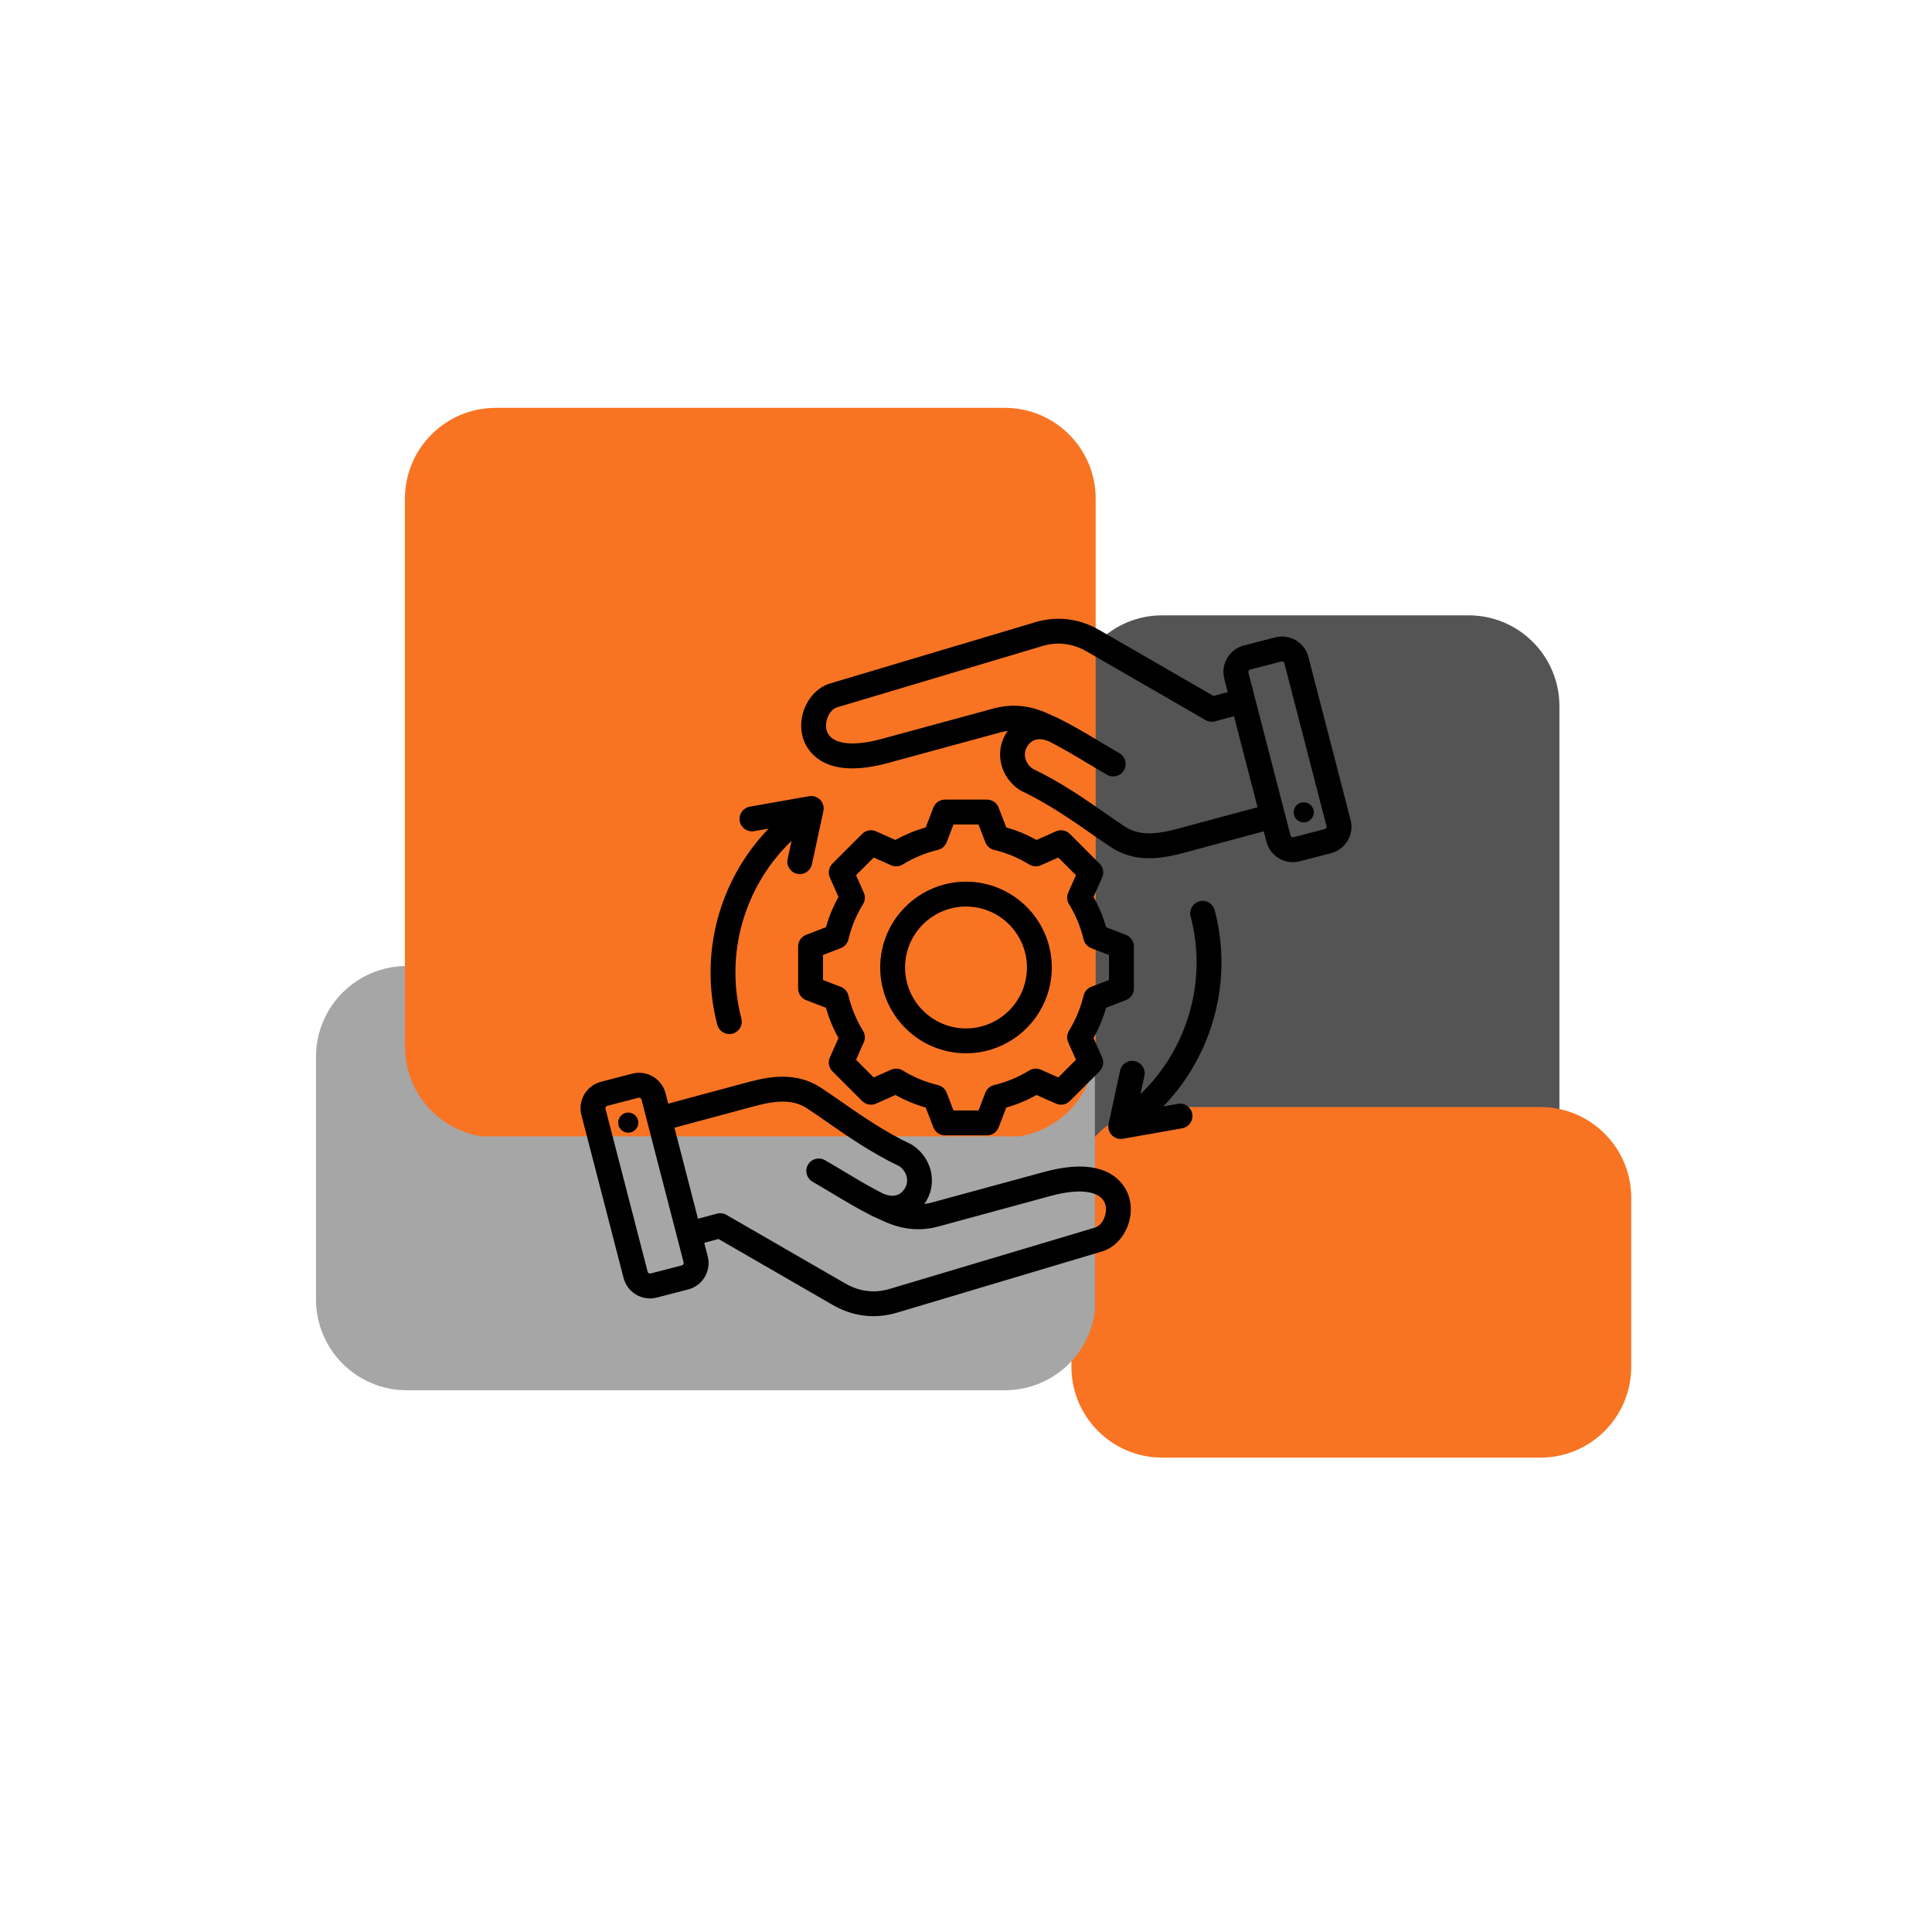<svg xmlns="http://www.w3.org/2000/svg" xmlns:xlink="http://www.w3.org/1999/xlink" width="1000" zoomAndPan="magnify" viewBox="0 0 750 750" height="1000" preserveAspectRatio="xMidYMid meet" version="1.0"><defs><clipPath id="47ceb047c8"><path d="M 415.926 238.875 L 605.359 238.875 L 605.359 522.289 L 415.926 522.289 Z M 415.926 238.875 " clip-rule="nonzero"/></clipPath><clipPath id="b3bab1dca7"><path d="M 451.176 238.875 L 570.109 238.875 C 589.578 238.875 605.359 254.656 605.359 274.125 L 605.359 486.859 C 605.359 506.328 589.578 522.109 570.109 522.109 L 451.176 522.109 C 431.707 522.109 415.926 506.328 415.926 486.859 L 415.926 274.125 C 415.926 254.656 431.707 238.875 451.176 238.875 Z M 451.176 238.875 " clip-rule="nonzero"/></clipPath><clipPath id="391089d52d"><path d="M 415.926 429.746 L 633.367 429.746 L 633.367 565.848 L 415.926 565.848 Z M 415.926 429.746 " clip-rule="nonzero"/></clipPath><clipPath id="77778a39f5"><path d="M 451.176 429.746 L 597.992 429.746 C 617.457 429.746 633.242 445.527 633.242 464.996 L 633.242 530.598 C 633.242 550.066 617.457 565.848 597.992 565.848 L 451.176 565.848 C 431.707 565.848 415.926 550.066 415.926 530.598 L 415.926 464.996 C 415.926 445.527 431.707 429.746 451.176 429.746 Z M 451.176 429.746 " clip-rule="nonzero"/></clipPath><clipPath id="9aab87a270"><path d="M 122.027 375 L 425.688 375 L 425.688 539.695 L 122.027 539.695 Z M 122.027 375 " clip-rule="nonzero"/></clipPath><clipPath id="bf6448b281"><path d="M 157.922 375 L 390.09 375 C 409.559 375 425.34 390.781 425.34 410.25 L 425.34 504.445 C 425.34 523.914 409.559 539.695 390.09 539.695 L 157.922 539.695 C 138.453 539.695 122.672 523.914 122.672 504.445 L 122.672 410.25 C 122.672 390.781 138.453 375 157.922 375 Z M 157.922 375 " clip-rule="nonzero"/></clipPath><clipPath id="b6658952b6"><path d="M 157.191 158.328 L 425.34 158.328 L 425.34 442 L 157.191 442 Z M 157.191 158.328 " clip-rule="nonzero"/></clipPath><clipPath id="793596e1f8"><path d="M 192.441 158.328 L 390.09 158.328 C 409.559 158.328 425.34 174.109 425.34 193.578 L 425.34 406.316 C 425.34 425.781 409.559 441.566 390.09 441.566 L 192.441 441.566 C 172.973 441.566 157.191 425.781 157.191 406.316 L 157.191 193.578 C 157.191 174.109 172.973 158.328 192.441 158.328 Z M 192.441 158.328 " clip-rule="nonzero"/></clipPath></defs><g clip-path="url(#47ceb047c8)"><g clip-path="url(#b3bab1dca7)"><path fill="#545454" d="M 415.926 238.875 L 605.359 238.875 L 605.359 522.289 L 415.926 522.289 Z M 415.926 238.875 " fill-opacity="1" fill-rule="nonzero"/></g></g><g clip-path="url(#391089d52d)"><g clip-path="url(#77778a39f5)"><path fill="#f87423" d="M 415.926 429.746 L 633.367 429.746 L 633.367 565.848 L 415.926 565.848 Z M 415.926 429.746 " fill-opacity="1" fill-rule="nonzero"/></g></g><g clip-path="url(#9aab87a270)"><g clip-path="url(#bf6448b281)"><path fill="#a6a6a6" d="M 122.672 375 L 425.043 375 L 425.043 539.695 L 122.672 539.695 Z M 122.672 375 " fill-opacity="1" fill-rule="nonzero"/></g></g><g clip-path="url(#b6658952b6)"><g clip-path="url(#793596e1f8)"><path fill="#f87423" d="M 157.191 158.328 L 425.34 158.328 L 425.34 441.141 L 157.191 441.141 Z M 157.191 158.328 " fill-opacity="1" fill-rule="nonzero"/></g></g><path fill="#000000" d="M 405.406 454.926 L 361.816 466.785 C 360.809 467.059 359.816 467.258 358.828 467.379 C 359.141 466.938 359.434 466.477 359.715 465.996 C 363.93 458.688 361.477 449.23 354.121 444.461 C 353.941 444.344 353.75 444.238 353.555 444.145 C 343.344 439.336 333.738 432.641 326.02 427.258 C 323.312 425.371 320.754 423.59 318.547 422.16 C 309.281 416.148 299.16 417.727 290.48 420.066 L 259.406 428.434 L 258.355 424.383 C 256.895 418.738 251.113 415.332 245.473 416.793 L 233.289 419.949 C 230.559 420.652 228.266 422.387 226.832 424.824 C 225.395 427.262 224.992 430.105 225.699 432.832 L 242.078 496.125 C 243.309 500.883 247.613 504.051 252.316 504.051 C 253.191 504.051 254.078 503.941 254.965 503.711 L 267.148 500.559 C 272.793 499.098 276.195 493.32 274.734 487.672 L 273.387 482.457 L 278.918 480.973 L 323.254 506.57 C 328.285 509.477 333.645 510.941 339.086 510.941 C 342.09 510.941 345.125 510.496 348.137 509.598 L 427.852 485.797 C 435.797 483.426 440.805 473.477 438.367 464.922 C 437.188 460.793 431.332 447.875 405.406 454.926 Z M 264.727 491.215 L 252.543 494.367 C 252.062 494.488 251.547 494.188 251.422 493.707 L 235.047 430.414 C 234.969 430.117 235.059 429.875 235.148 429.723 C 235.238 429.57 235.41 429.371 235.707 429.293 L 247.891 426.141 C 247.961 426.121 248.039 426.113 248.109 426.113 C 248.52 426.113 248.906 426.395 249.012 426.801 L 265.387 490.094 C 265.512 490.574 265.211 491.09 264.727 491.215 Z M 425.09 476.547 L 345.375 500.348 C 339.426 502.121 333.609 501.402 328.082 498.211 L 282.012 471.613 C 280.902 470.973 279.586 470.801 278.348 471.133 L 270.965 473.109 L 261.824 437.777 L 292.988 429.387 C 302.504 426.824 308.387 427.078 313.293 430.258 C 315.367 431.602 317.742 433.262 320.496 435.18 C 328.434 440.711 338.289 447.578 349.105 452.719 C 352.012 454.758 352.984 458.34 351.352 461.168 C 349.617 464.168 346.805 464.93 342.988 463.441 C 337.809 460.84 332.973 457.945 327.855 454.879 C 325.406 453.41 322.875 451.891 320.25 450.379 C 317.941 449.047 314.988 449.836 313.656 452.145 C 312.324 454.453 313.117 457.406 315.426 458.738 C 317.977 460.211 320.477 461.711 322.895 463.16 C 328.23 466.359 333.273 469.383 338.852 472.172 C 338.879 472.184 338.996 472.238 339.031 472.254 L 343.516 474.273 C 350.527 477.41 357.344 478.008 364.348 476.102 L 407.938 464.242 C 419.496 461.098 427.598 462.375 429.082 467.57 C 430.078 471.059 428.023 475.672 425.09 476.547 Z M 247.773 436.258 C 247.523 438.402 245.578 439.938 243.434 439.688 C 241.289 439.434 239.754 437.492 240.004 435.348 C 240.258 433.203 242.199 431.668 244.344 431.918 C 246.488 432.172 248.023 434.113 247.773 436.258 Z M 524.301 318.312 L 507.922 255.023 C 506.465 249.379 500.68 245.973 495.039 247.434 L 482.855 250.586 C 477.211 252.047 473.805 257.828 475.266 263.473 L 476.617 268.691 L 471.082 270.172 L 426.746 244.574 C 418.941 240.066 410.336 239.023 401.863 241.551 L 322.148 265.348 C 314.207 267.719 309.195 277.668 311.633 286.223 C 312.566 289.496 316.434 298.289 330.906 298.285 C 334.695 298.285 339.215 297.684 344.594 296.219 L 388.184 284.363 C 389.191 284.09 390.184 283.891 391.172 283.766 C 390.859 284.207 390.566 284.672 390.285 285.152 C 386.07 292.457 388.523 301.918 395.879 306.688 C 396.059 306.805 396.25 306.91 396.445 307.004 C 406.656 311.812 416.262 318.508 423.98 323.887 C 426.688 325.773 429.246 327.555 431.453 328.988 C 436.23 332.086 441.234 333.168 446.152 333.168 C 450.773 333.168 455.316 332.215 459.52 331.082 L 490.594 322.715 L 491.641 326.766 C 492.875 331.523 497.176 334.691 501.883 334.691 C 502.754 334.691 503.645 334.582 504.527 334.352 L 516.711 331.199 C 519.441 330.492 521.734 328.762 523.168 326.324 C 524.605 323.887 525.008 321.043 524.301 318.312 Z M 457.012 321.758 C 447.492 324.32 441.609 324.07 436.707 320.891 C 434.633 319.543 432.258 317.887 429.504 315.969 C 421.566 310.438 411.711 303.566 400.895 298.426 C 397.984 296.391 397.016 292.805 398.648 289.98 C 400.379 286.977 403.195 286.215 407.012 287.707 C 412.188 290.305 417.023 293.199 422.141 296.266 C 424.59 297.734 427.125 299.254 429.75 300.77 C 430.508 301.207 431.34 301.414 432.156 301.414 C 433.824 301.414 435.449 300.551 436.344 299 C 437.676 296.691 436.883 293.738 434.574 292.406 C 432.02 290.934 429.52 289.434 427.102 287.984 C 421.766 284.785 416.723 281.762 411.145 278.977 C 411.117 278.961 411 278.906 410.969 278.891 L 406.48 276.871 C 399.469 273.738 392.656 273.141 385.652 275.043 L 342.059 286.902 C 330.5 290.047 322.398 288.773 320.918 283.574 C 319.922 280.09 321.973 275.477 324.91 274.598 L 404.625 250.801 C 410.574 249.027 416.391 249.742 421.918 252.934 L 467.988 279.531 C 469.098 280.172 470.414 280.344 471.652 280.016 L 479.035 278.035 L 488.176 313.367 Z M 514.852 321.426 C 514.762 321.578 514.59 321.777 514.293 321.852 L 502.109 325.004 C 501.633 325.129 501.113 324.828 500.988 324.344 L 484.613 261.055 C 484.488 260.57 484.789 260.059 485.273 259.934 L 497.457 256.781 C 497.938 256.656 498.453 256.957 498.578 257.441 L 514.953 320.73 C 515.031 321.027 514.941 321.273 514.852 321.426 Z M 509.996 315.801 C 509.742 317.945 507.801 319.48 505.656 319.227 C 503.512 318.977 501.977 317.035 502.227 314.891 C 502.477 312.742 504.422 311.207 506.566 311.461 C 508.711 311.711 510.246 313.652 509.996 315.801 Z M 312.926 362.902 C 311.062 363.617 309.832 365.41 309.832 367.406 L 309.832 383.738 C 309.832 385.738 311.062 387.527 312.926 388.246 L 320.617 391.203 C 321.793 395.301 323.426 399.242 325.496 402.973 L 322.148 410.508 C 321.336 412.332 321.734 414.469 323.145 415.879 L 334.695 427.426 C 336.105 428.84 338.242 429.238 340.066 428.426 L 347.605 425.078 C 351.336 427.145 355.277 428.781 359.367 429.953 L 362.332 437.648 C 363.047 439.512 364.84 440.738 366.836 440.738 L 383.168 440.738 C 385.164 440.738 386.953 439.512 387.672 437.648 L 390.633 429.957 C 394.727 428.781 398.668 427.148 402.398 425.078 L 409.934 428.426 C 411.762 429.238 413.895 428.84 415.309 427.426 L 426.855 415.879 C 428.266 414.469 428.664 412.332 427.855 410.508 L 424.504 402.969 C 426.574 399.238 428.207 395.297 429.383 391.203 L 437.074 388.242 C 438.938 387.527 440.168 385.734 440.168 383.738 L 440.168 367.406 C 440.168 365.41 438.938 363.617 437.074 362.902 L 429.387 359.941 C 428.211 355.848 426.578 351.906 424.508 348.176 L 427.855 340.641 C 428.664 338.812 428.27 336.68 426.855 335.266 L 415.309 323.719 C 413.895 322.305 411.758 321.91 409.934 322.719 L 402.395 326.066 C 398.664 324 394.727 322.367 390.633 321.191 L 387.672 313.5 C 386.953 311.637 385.164 310.406 383.168 310.406 L 366.836 310.406 C 364.836 310.406 363.047 311.637 362.328 313.5 L 359.367 321.191 C 355.277 322.367 351.336 324 347.605 326.07 L 340.066 322.719 C 338.242 321.91 336.105 322.305 334.695 323.719 L 323.145 335.266 C 321.734 336.68 321.336 338.816 322.148 340.641 L 325.496 348.18 C 323.426 351.91 321.793 355.848 320.617 359.941 Z M 326.391 368.062 C 327.879 367.492 328.984 366.227 329.355 364.676 C 330.504 359.848 332.41 355.25 335.02 351.008 C 335.855 349.652 335.969 347.973 335.32 346.52 L 332.316 339.75 L 339.176 332.891 L 345.945 335.895 C 347.402 336.543 349.082 336.43 350.438 335.594 C 354.676 332.984 359.273 331.078 364.102 329.93 C 365.652 329.559 366.918 328.453 367.488 326.965 L 370.148 320.059 L 379.852 320.059 L 382.512 326.965 C 383.082 328.453 384.348 329.559 385.898 329.93 C 390.727 331.078 395.324 332.984 399.562 335.594 C 400.918 336.43 402.598 336.539 404.055 335.895 L 410.824 332.891 L 417.684 339.75 L 414.68 346.516 C 414.035 347.973 414.148 349.652 414.98 351.008 C 417.594 355.246 419.5 359.844 420.648 364.676 C 421.016 366.223 422.125 367.492 423.609 368.062 L 430.512 370.723 L 430.512 380.426 L 423.605 383.082 C 422.121 383.656 421.012 384.922 420.645 386.473 C 419.496 391.297 417.59 395.895 414.98 400.137 C 414.145 401.492 414.031 403.172 414.68 404.625 L 417.684 411.395 L 410.824 418.258 L 404.059 415.254 C 402.602 414.605 400.922 414.719 399.566 415.555 C 395.328 418.164 390.73 420.07 385.898 421.219 C 384.348 421.59 383.082 422.695 382.512 424.184 L 379.852 431.086 L 370.148 431.086 L 367.492 424.18 C 366.918 422.695 365.652 421.586 364.105 421.219 C 359.273 420.07 354.676 418.164 350.438 415.551 C 349.082 414.719 347.402 414.605 345.949 415.25 L 339.18 418.258 L 332.316 411.395 L 335.32 404.629 C 335.969 403.176 335.855 401.496 335.02 400.137 C 332.41 395.902 330.504 391.301 329.355 386.469 C 328.984 384.922 327.879 383.652 326.391 383.082 L 319.488 380.426 L 319.488 370.723 Z M 375 408.883 C 393.367 408.883 408.309 393.941 408.309 375.574 C 408.309 357.207 393.367 342.262 375 342.262 C 356.633 342.262 341.691 357.207 341.691 375.574 C 341.691 393.941 356.633 408.883 375 408.883 Z M 375 351.918 C 388.043 351.918 398.656 362.531 398.656 375.574 C 398.656 388.617 388.043 399.23 375 399.23 C 361.957 399.23 351.344 388.617 351.344 375.574 C 351.344 362.531 361.957 351.918 375 351.918 Z M 451.617 429.492 L 457.242 428.5 C 459.863 428.035 462.371 429.789 462.836 432.414 C 463.297 435.039 461.547 437.543 458.918 438.008 L 435.918 442.062 C 435.637 442.113 435.355 442.137 435.078 442.137 C 433.777 442.137 432.52 441.613 431.602 440.66 C 430.488 439.5 430.02 437.867 430.359 436.293 L 434.809 415.633 C 435.371 413.027 437.938 411.371 440.543 411.93 C 443.148 412.492 444.809 415.059 444.246 417.664 L 442.727 424.727 C 460.996 407.211 468.773 380.84 462.207 355.777 C 461.531 353.195 463.074 350.559 465.652 349.883 C 468.23 349.203 470.867 350.75 471.547 353.328 C 478.738 380.781 470.789 409.617 451.617 429.492 Z M 298.383 321.656 L 292.758 322.648 C 290.133 323.113 287.629 321.359 287.164 318.734 C 286.699 316.105 288.453 313.605 291.078 313.141 L 314.082 309.082 C 315.664 308.805 317.281 309.328 318.398 310.488 C 319.512 311.645 319.977 313.281 319.641 314.852 L 315.191 335.516 C 314.703 337.777 312.703 339.324 310.477 339.324 C 310.141 339.324 309.801 339.289 309.457 339.215 C 306.852 338.656 305.191 336.086 305.754 333.48 L 307.273 326.418 C 289.004 343.934 281.227 370.305 287.793 395.371 C 288.469 397.949 286.926 400.586 284.348 401.262 C 283.938 401.371 283.523 401.422 283.121 401.422 C 280.98 401.422 279.023 399.984 278.453 397.816 C 271.262 370.363 279.211 341.531 298.383 321.656 Z M 298.383 321.656 " fill-opacity="1" fill-rule="nonzero"/></svg>